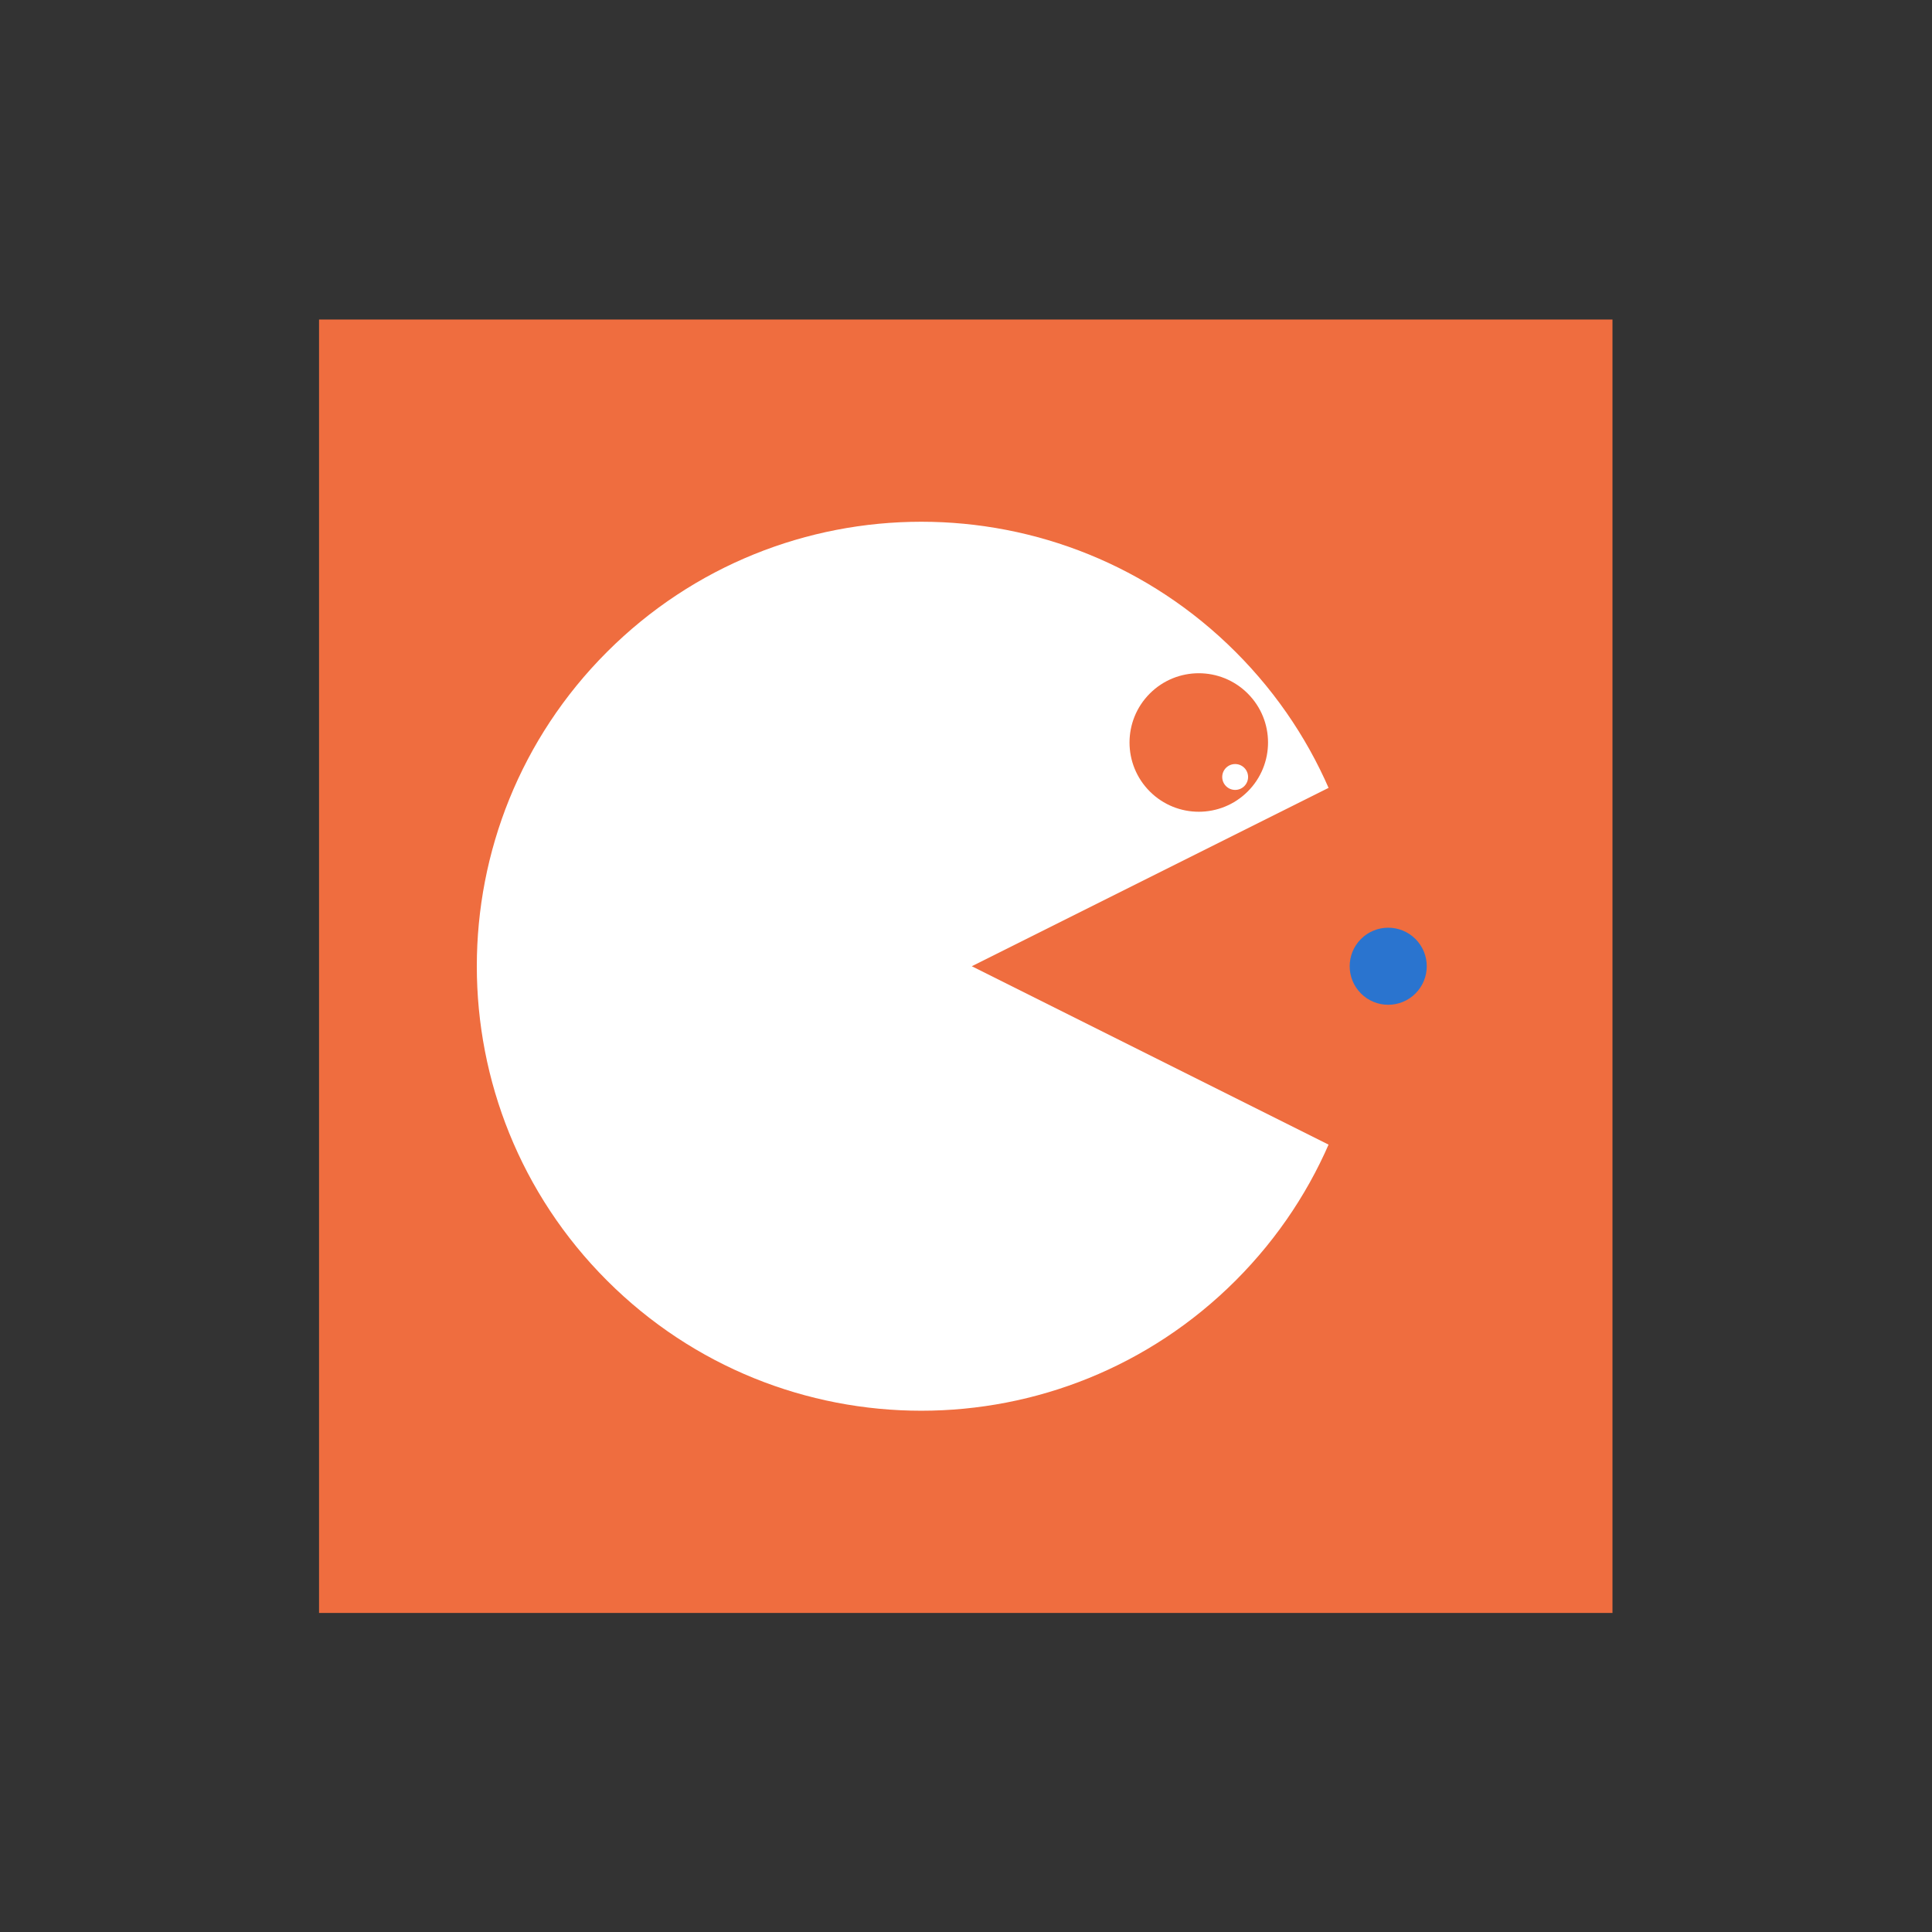<?xml version="1.0" encoding="UTF-8" standalone="no"?>
<svg
   xmlns:dc="http://purl.org/dc/elements/1.1/"
   xmlns:cc="http://creativecommons.org/ns#"
   xmlns:rdf="http://www.w3.org/1999/02/22-rdf-syntax-ns#"
   xmlns:svg="http://www.w3.org/2000/svg"
   xmlns="http://www.w3.org/2000/svg"
   viewBox="0 0 298.667 298.667"
   height="298.667"
   width="298.667"
   xml:space="preserve"
   id="svg2"
   version="1.1"><rect x="0" y="0" width="298.667" height="298.667" fill="#333333" stroke="none"/><defs
     id="defs6"><clipPath
       id="clipPath20"
       clipPathUnits="userSpaceOnUse"><path
         id="path18"
         d="M 36,36 H 188 V 188 H 36 Z" /></clipPath><clipPath
       id="clipPath30"
       clipPathUnits="userSpaceOnUse"><path
         id="path28"
         d="m 54.297,59.451 h 105.098 v 105.098 H 54.297 Z" /></clipPath><clipPath
       id="clipPath40"
       clipPathUnits="userSpaceOnUse"><path
         id="path38"
         d="m 111.7,84.826 v 54.349 h 54.349 V 84.826 Z" /></clipPath><clipPath
       id="clipPath46"
       clipPathUnits="userSpaceOnUse"><path
         id="path44"
         d="M 0,0 H 224 V 224 H 0 Z" /></clipPath><clipPath
       id="clipPath56"
       clipPathUnits="userSpaceOnUse"><path
         id="path54"
         d="m 129.993,128.917 h 18.063 v 18.063 H 129.993 Z" /></clipPath><clipPath
       id="clipPath66"
       clipPathUnits="userSpaceOnUse"><path
         id="path64"
         d="m 155.524,106.531 h 10.937 v 10.937 H 155.524 Z" /></clipPath><clipPath
       id="clipPath76"
       clipPathUnits="userSpaceOnUse"><path
         id="path74"
         d="m 140.743,131.448 h 5 v 5 h -5 z" /></clipPath></defs><g
     transform="matrix(1.333,0,0,-1.333,0,298.667)"
     id="g10"><g
       id="g12" /><g
       id="g14"><g
         clip-path="url(#clipPath20)"
         id="g16"><path
           id="path22"
           style="fill:#ef6d3f;fill-opacity:1;fill-rule:nonzero;stroke:none"
           d="M 37,37 H 187 V 187 H 37 Z" /></g></g><g
       id="g24"><g
         clip-path="url(#clipPath30)"
         id="g26"><path
           id="path32"
           style="fill:#ffffff;fill-opacity:1;fill-rule:nonzero;stroke:none"
           d="m 143.296,148.451 c 20.131,-20.131 20.131,-52.77 0,-72.901 -20.131,-20.131 -52.77,-20.131 -72.901,0 -20.131,20.131 -20.131,52.77 0,72.901 20.131,20.131 52.77,20.131 72.901,0 z" /></g></g><g
       id="g34"><g
         clip-path="url(#clipPath40)"
         id="g36"><g
           clip-path="url(#clipPath46)"
           id="g42"><path
             id="path48"
             style="fill:#ef6d3f;fill-opacity:1;fill-rule:nonzero;stroke:none"
             d="m 112.7,112 52.349,26.174 V 85.826 Z" /></g></g></g><g
       id="g50"><g
         clip-path="url(#clipPath56)"
         id="g52"><path
           id="path58"
           style="fill:#ef6d3f;fill-opacity:1;fill-rule:nonzero;stroke:none"
           d="m 144.703,143.627 c 3.136,-3.136 3.137,-8.221 0,-11.358 -3.136,-3.136 -8.221,-3.137 -11.358,0 -3.136,3.136 -3.137,8.221 0,11.358 3.136,3.136 8.221,3.137 11.358,0 z" /></g></g><g
       id="g60"><g
         clip-path="url(#clipPath66)"
         id="g62"><path
           id="path68"
           style="fill:#2a74cf;fill-opacity:1;fill-rule:nonzero;stroke:none"
           d="m 164.153,115.16 c 1.745,-1.746 1.745,-4.575 0,-6.32 -1.746,-1.745 -4.575,-1.745 -6.32,0 -1.745,1.746 -1.745,4.575 0,6.32 1.746,1.745 4.575,1.745 6.32,0 z" /></g></g><g
       id="g70"><g
         clip-path="url(#clipPath76)"
         id="g72"><path
           id="path78"
           style="fill:#ffffff;fill-opacity:1;fill-rule:nonzero;stroke:none"
           d="m 144.303,135.009 c 0.586,-0.586 0.586,-1.535 0,-2.121 -0.586,-0.586 -1.535,-0.586 -2.121,0 -0.586,0.586 -0.586,1.535 0,2.121 0.586,0.586 1.535,0.586 2.121,0 z" /></g></g></g></svg>